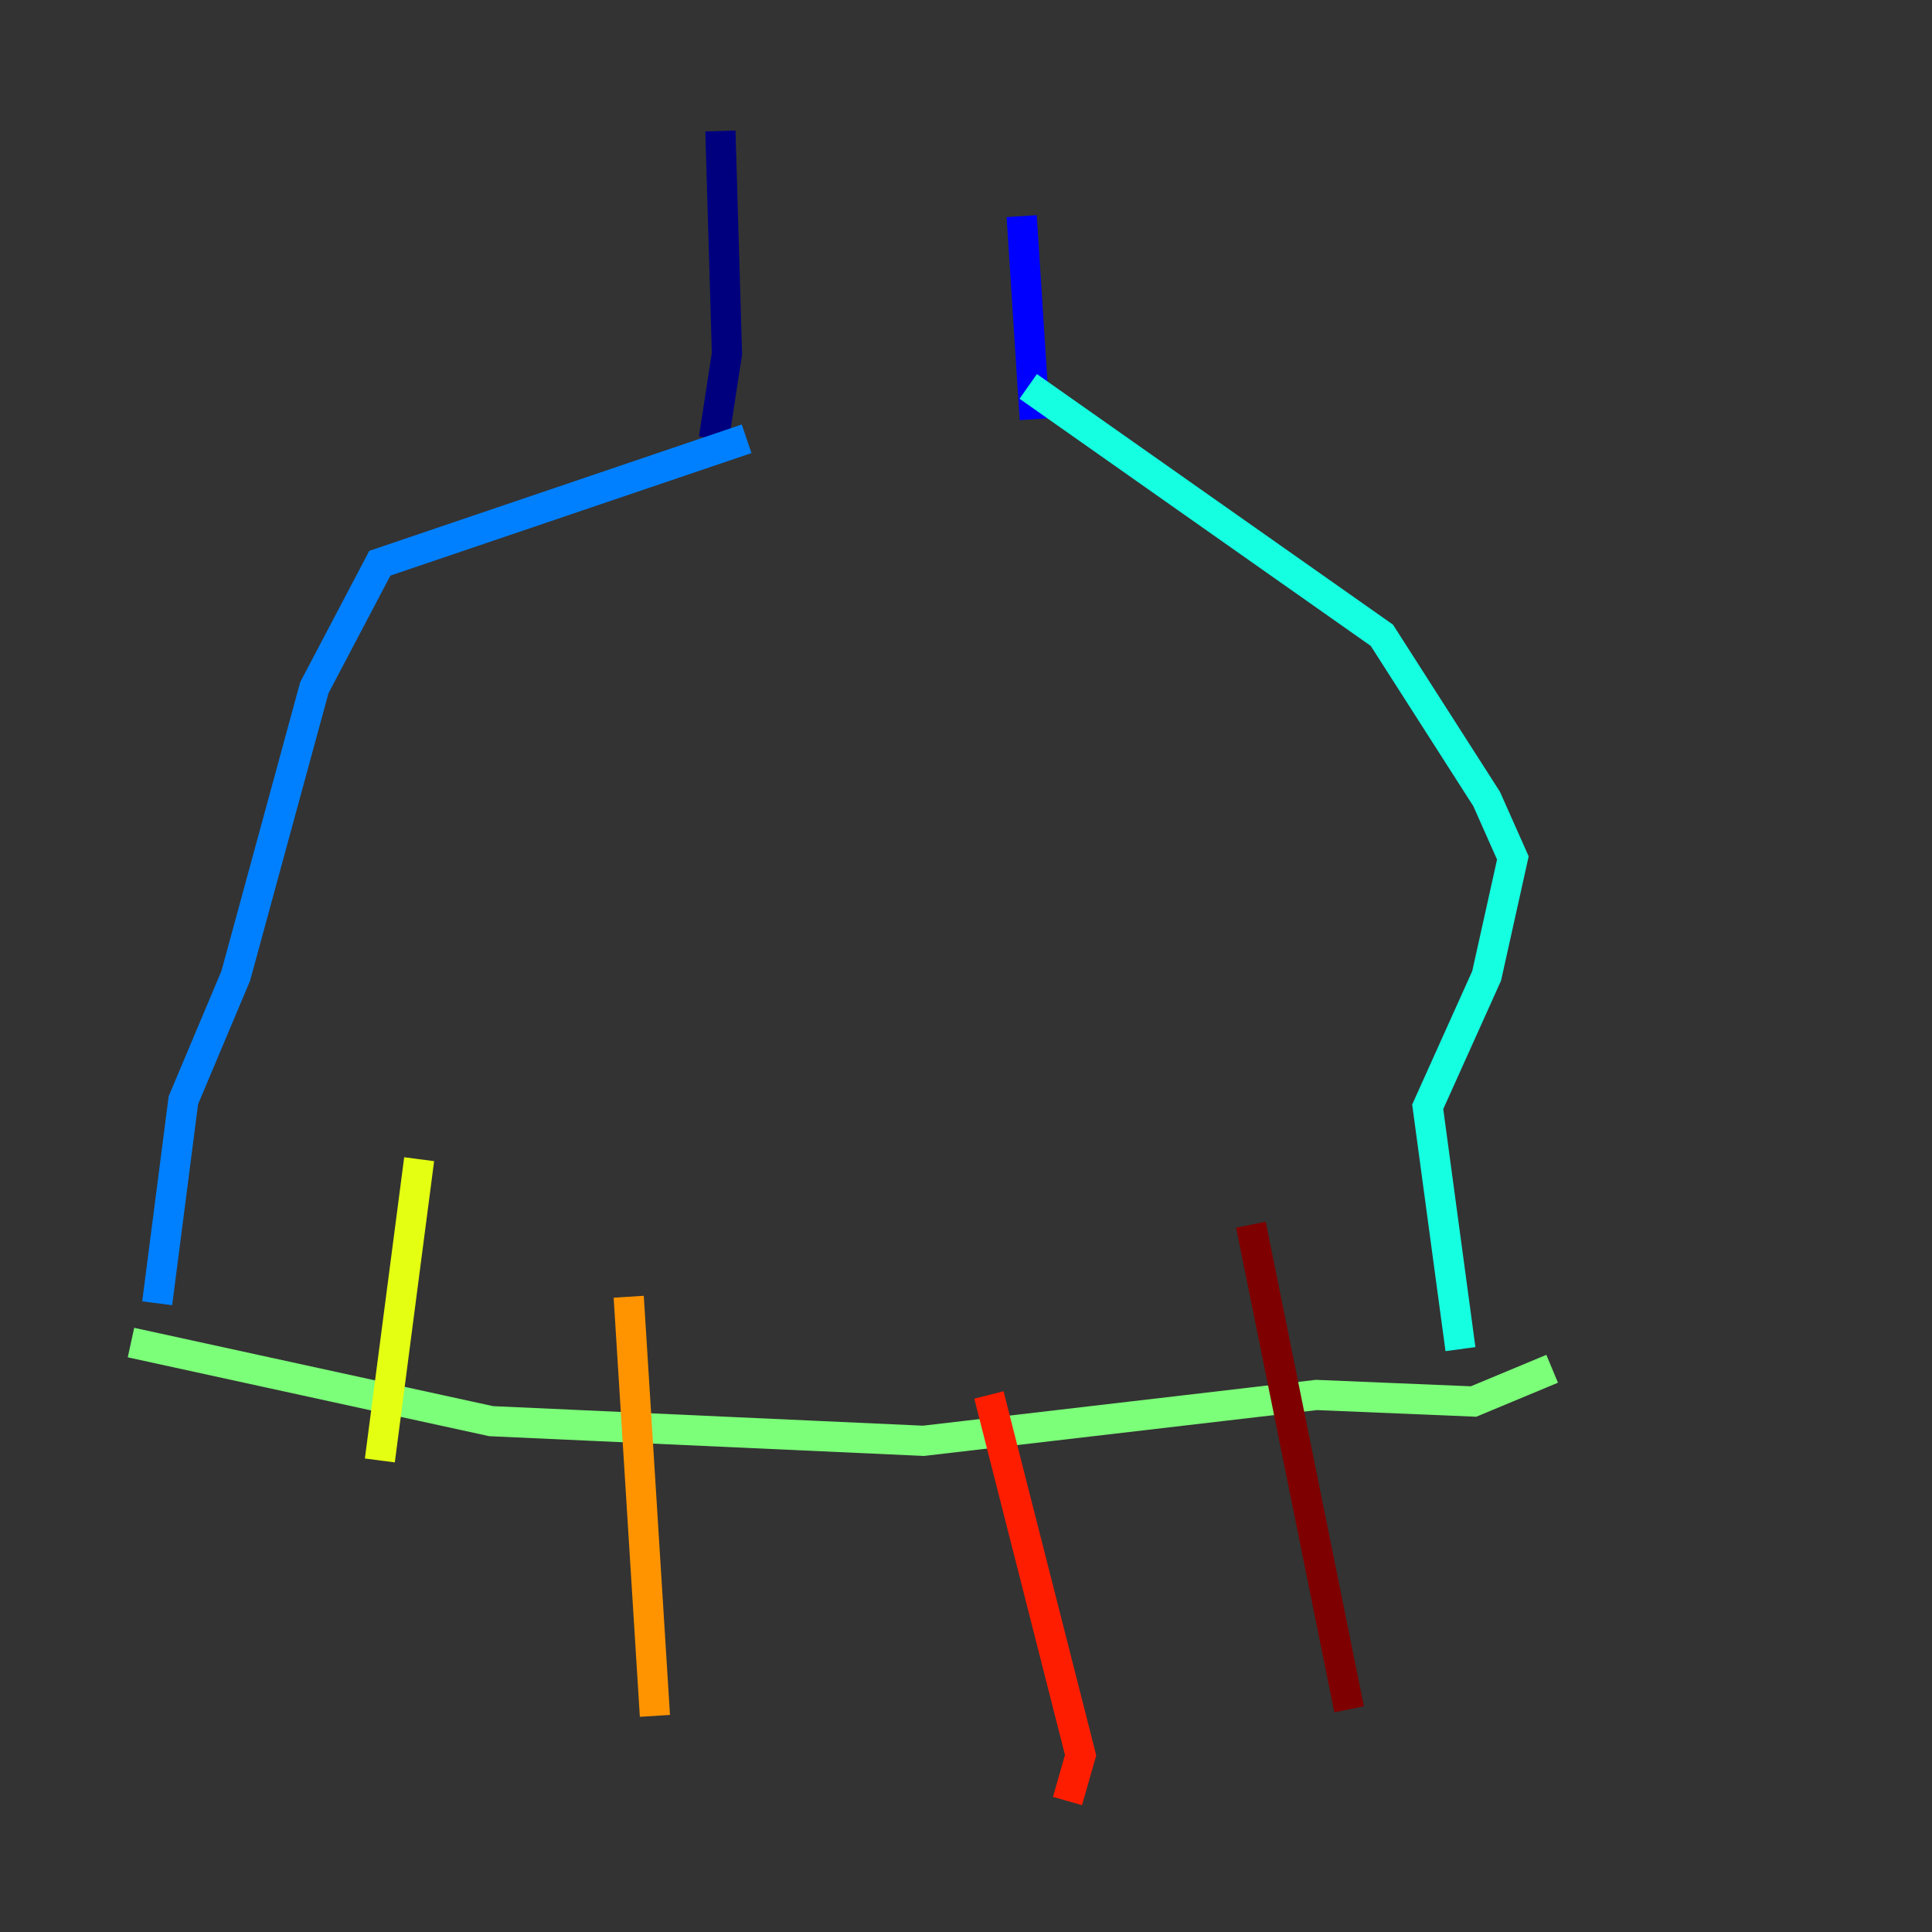 <?xml version="1.0" encoding="utf-8" ?>
<svg baseProfile="tiny" height="128" version="1.2" viewBox="0,0,128,128" width="128" xmlns="http://www.w3.org/2000/svg" xmlns:ev="http://www.w3.org/2001/xml-events" xmlns:xlink="http://www.w3.org/1999/xlink"><rect x="0" y="0" width="128" height="128" fill="#333333" stroke="none"/><defs /><polyline fill="none" points="47.729,8.678 48.163,23.43 47.295,29.071" stroke="#00007f" stroke-width="2" /><polyline fill="none" points="67.688,14.319 68.556,27.77" stroke="#0000ff" stroke-width="2" /><polyline fill="none" points="49.464,29.071 25.166,37.315 20.827,45.559 15.62,64.651 12.149,72.895 10.414,86.346" stroke="#0080ff" stroke-width="2" /><polyline fill="none" points="68.122,25.6 91.552,42.088 98.495,52.936 100.231,56.841 98.495,64.651 94.59,73.329 96.759,89.383" stroke="#15ffe1" stroke-width="2" /><polyline fill="none" points="8.678,88.949 32.542,94.156 61.18,95.458 87.214,92.42 97.627,92.854 102.834,90.685" stroke="#7cff79" stroke-width="2" /><polyline fill="none" points="27.77,76.8 25.166,96.759" stroke="#e4ff12" stroke-width="2" /><polyline fill="none" points="41.654,85.912 43.39,113.681" stroke="#ff9400" stroke-width="2" /><polyline fill="none" points="65.519,92.42 71.593,116.285 70.725,119.322" stroke="#ff1d00" stroke-width="2" /><polyline fill="none" points="82.875,81.139 89.383,113.248" stroke="#7f0000" stroke-width="2" /></svg>